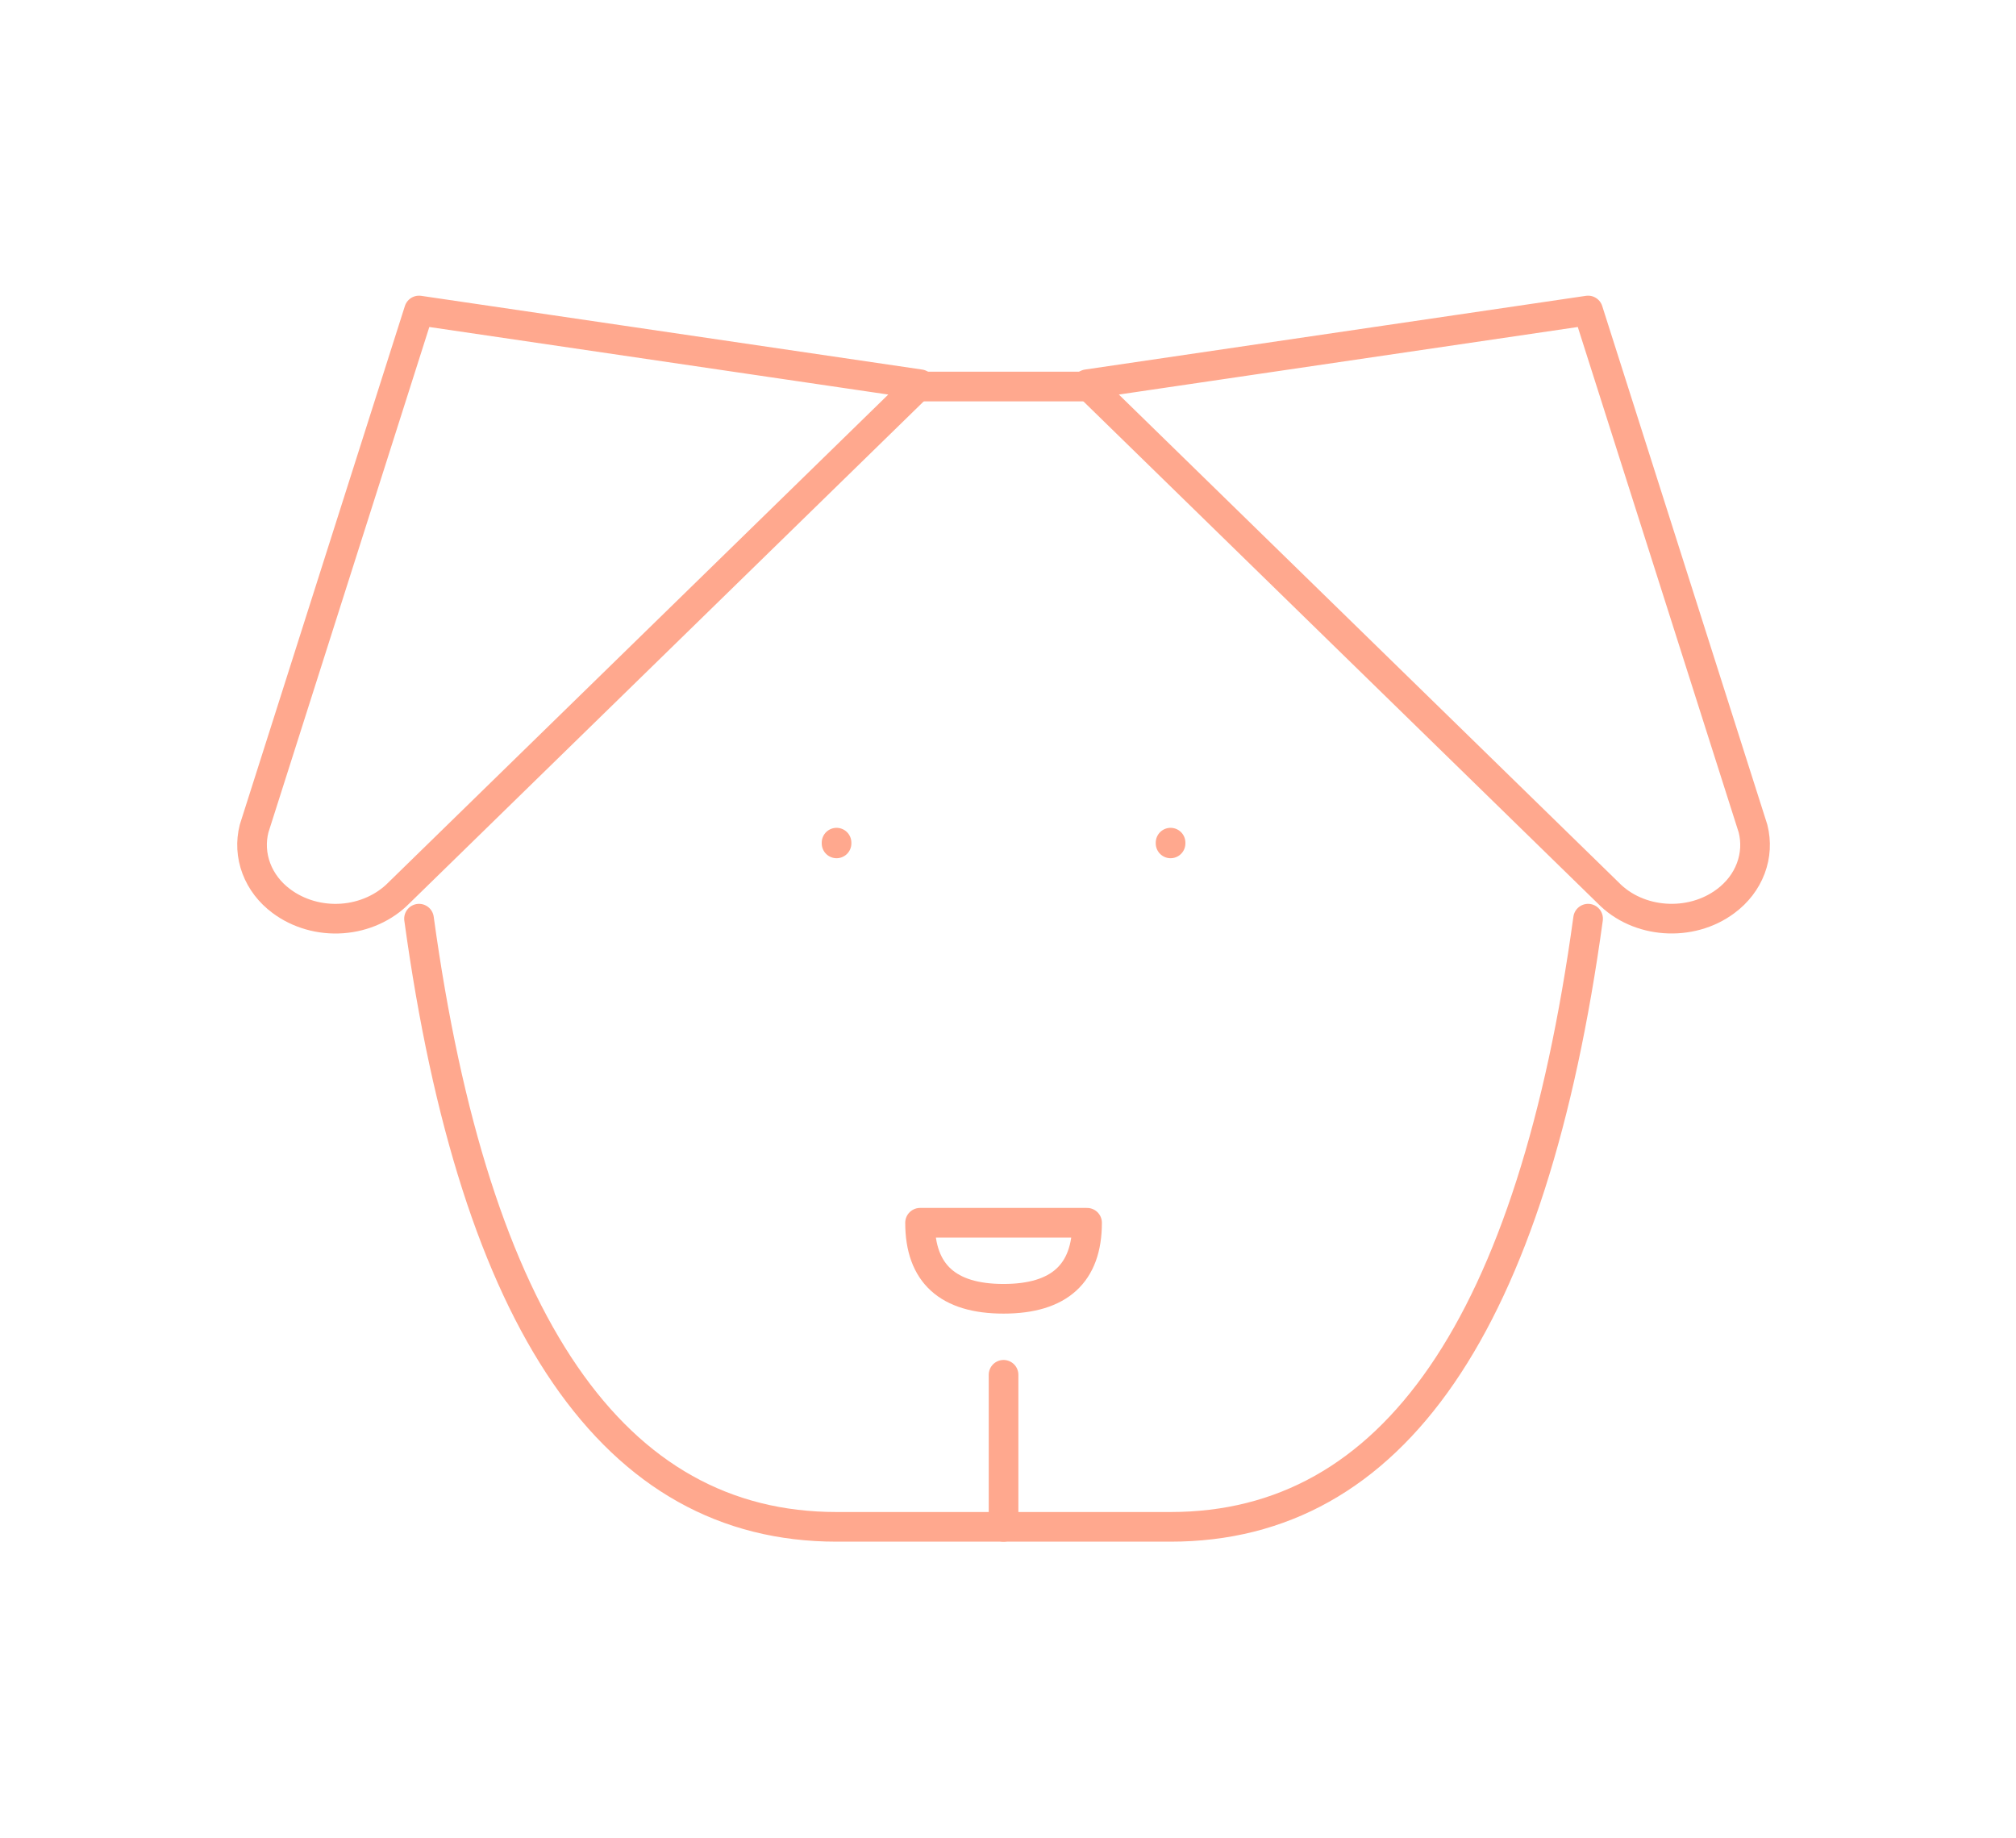 <svg width="136" height="124" viewBox="0 0 136 124" fill="none" xmlns="http://www.w3.org/2000/svg">
<g id="Frame" clip-path="url(#clip0_483_241)">
<path id="Vector" d="M62.067 26.072H73.334" stroke="#FFA88E" stroke-width="2" stroke-linecap="round" stroke-linejoin="round"/>
<path id="Vector_2" d="M107.133 61.967C103.376 89.313 93.991 102.989 78.967 102.989H56.433C41.409 102.989 32.024 89.313 28.267 61.967" stroke="#FFA88E" stroke-width="2" stroke-linecap="round" stroke-linejoin="round"/>
<path id="Vector_3" d="M62.067 82.478C62.067 85.899 63.943 87.606 67.7 87.606C71.458 87.606 73.334 85.899 73.334 82.478H62.067Z" stroke="#FFA88E" stroke-width="2" stroke-linecap="round" stroke-linejoin="round"/>
<path id="Vector_4" d="M67.7 92.733V102.989" stroke="#FFA88E" stroke-width="2" stroke-linecap="round" stroke-linejoin="round"/>
<path id="Vector_5" d="M56.434 56.839V56.889" stroke="#FFA88E" stroke-width="2" stroke-linecap="round" stroke-linejoin="round"/>
<path id="Vector_6" d="M78.967 56.839V56.889" stroke="#FFA88E" stroke-width="2" stroke-linecap="round" stroke-linejoin="round"/>
<path id="Vector_7" d="M28.267 20.944L62.067 25.918L26.926 60.213C25.939 61.223 24.561 61.846 23.081 61.952C21.6 62.058 20.132 61.639 18.983 60.782C18.204 60.205 17.619 59.441 17.293 58.576C16.967 57.711 16.915 56.781 17.141 55.89L28.267 20.944Z" stroke="#FFA88E" stroke-width="2" stroke-linecap="round" stroke-linejoin="round"/>
<path id="Vector_8" d="M107.133 20.944L73.334 25.918L108.474 60.213C110.491 62.305 114.046 62.561 116.417 60.782C117.196 60.205 117.782 59.441 118.107 58.576C118.433 57.711 118.486 56.781 118.259 55.89L107.133 20.944Z" stroke="#FFA88E" stroke-width="2" stroke-linecap="round" stroke-linejoin="round"/>
</g>
<defs>
<clipPath id="clip0_483_241">
<rect width="135.2" height="123.067" fill="white" transform="translate(0.1 0.434)"/>
</clipPath>
</defs>
</svg>
